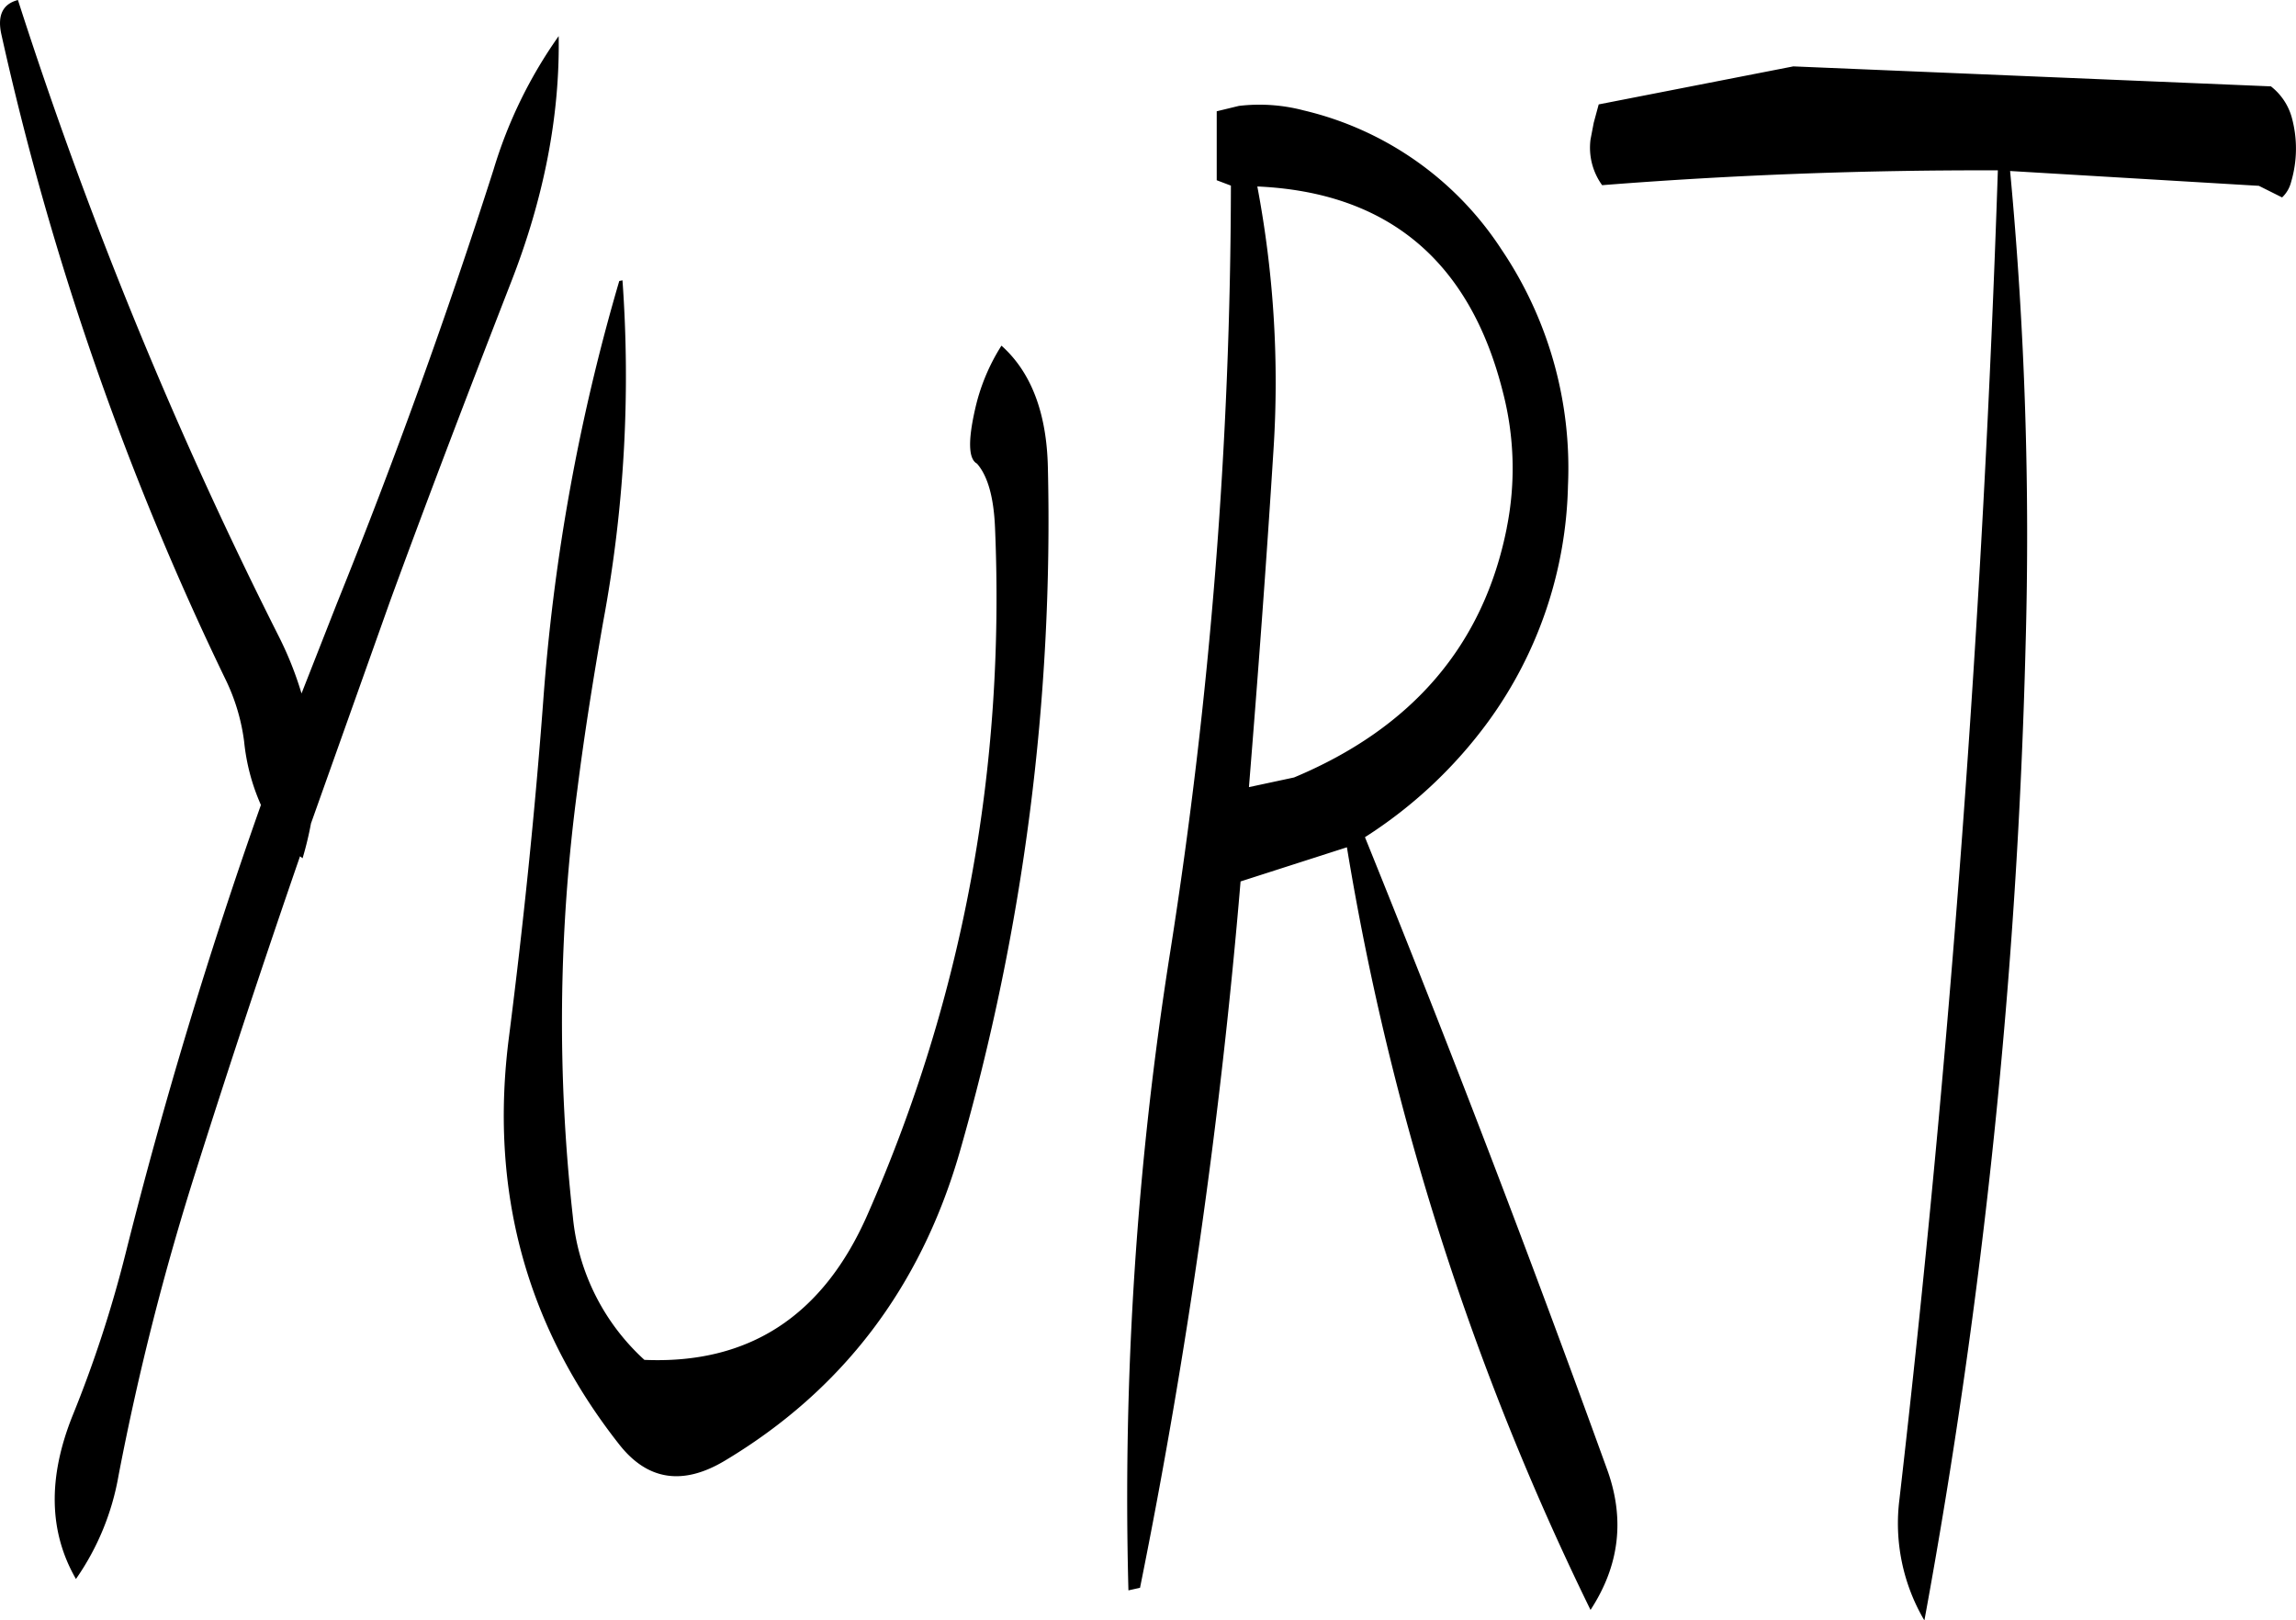 <svg id="Layer_1" data-name="Layer 1" xmlns="http://www.w3.org/2000/svg" viewBox="0 0 427.49 301.68"><defs><style>.cls-1{fill-rule:evenodd;}</style></defs><path class="cls-1" d="M195.36,138a85.53,85.53,0,0,0-12.12,24.84q-13,40.68-29.16,80.76l-6.6,16.8a64.45,64.45,0,0,0-4.2-10.56,820,820,0,0,1-48.6-118.56c-2.76.72-3.84,2.76-3.12,6.24a549.26,549.26,0,0,0,41.76,120.24,37.14,37.14,0,0,1,3.48,11.64,38.43,38.43,0,0,0,3.12,11.76q-14.58,41.22-25.2,83.52a226.32,226.32,0,0,1-9.84,30.12c-4.68,11.64-4.44,21.72.6,30.48a47.93,47.93,0,0,0,7.92-19.2A495.94,495.94,0,0,1,128,348.72q9.18-29,19.2-58l.48.36a63.5,63.5,0,0,0,1.56-6.48L164,243.12c7.32-20,14.88-39.72,22.44-59.16C192.6,168.24,195.6,152.88,195.36,138Zm11.28,45.6a373.64,373.64,0,0,0-14.16,78.24c-1.56,20.88-3.72,41.64-6.36,62.4q-5.58,42.84,20.52,76c5.28,6.72,11.88,7.68,19.68,3q32.76-19.62,43.68-57.36a425.53,425.53,0,0,0,16.44-127.68c-.24-10.08-3.12-17.64-8.64-22.56a37.14,37.14,0,0,0-4.92,11.88q-2,8.82.36,10.08c2,2.28,3.12,6.24,3.36,11.88q2.88,67.5-23.76,128c-8.28,18.84-22.08,27.84-41.52,27A41.32,41.32,0,0,1,198,357.84a327.12,327.12,0,0,1,.84-79.56c1.32-10.44,3-20.88,4.8-31.2a249.14,249.14,0,0,0,3.6-63.6Zm165.24,46q-6.48,32.58-39.6,46.44l-8.4,1.8c1.68-20.76,3.24-41.64,4.56-62.64a195.75,195.75,0,0,0-3-49.2c24.36,1.08,39.6,13.92,45.72,38.28A56.39,56.39,0,0,1,371.88,229.56Zm11.4-7.92a72.71,72.71,0,0,0-12.36-43.92,60.52,60.52,0,0,0-36.84-25.92A32.39,32.39,0,0,0,322,151L317.88,152v12.84l2.64,1A926,926,0,0,1,309.24,308.4a649.14,649.14,0,0,0-7.8,119l2.16-.48a1152.59,1152.59,0,0,0,18.72-131.52l19.8-6.36a511.28,511.28,0,0,0,45.36,142c5.4-8.28,6.48-17,3-26.4q-21.42-59.22-45-117.48a85,85,0,0,0,22.92-21.48A77.41,77.41,0,0,0,383.28,221.64Zm4.8-67.56-.6,3.12a11.91,11.91,0,0,0,2.16,8.52q36.54-2.88,73.68-2.76Q459.18,287,445,410.4A35.61,35.61,0,0,0,449.64,433a1165.27,1165.27,0,0,0,18.84-181.44,726.84,726.84,0,0,0-2.88-88.44l46.32,2.76,4.32,2.16a5.91,5.91,0,0,0,1.68-2.88A21.89,21.89,0,0,0,518,153a11.12,11.12,0,0,0-3.84-5.64l-88.92-3.72L389,150.72Z" transform="translate(-91.34 -131.28)"/></svg>